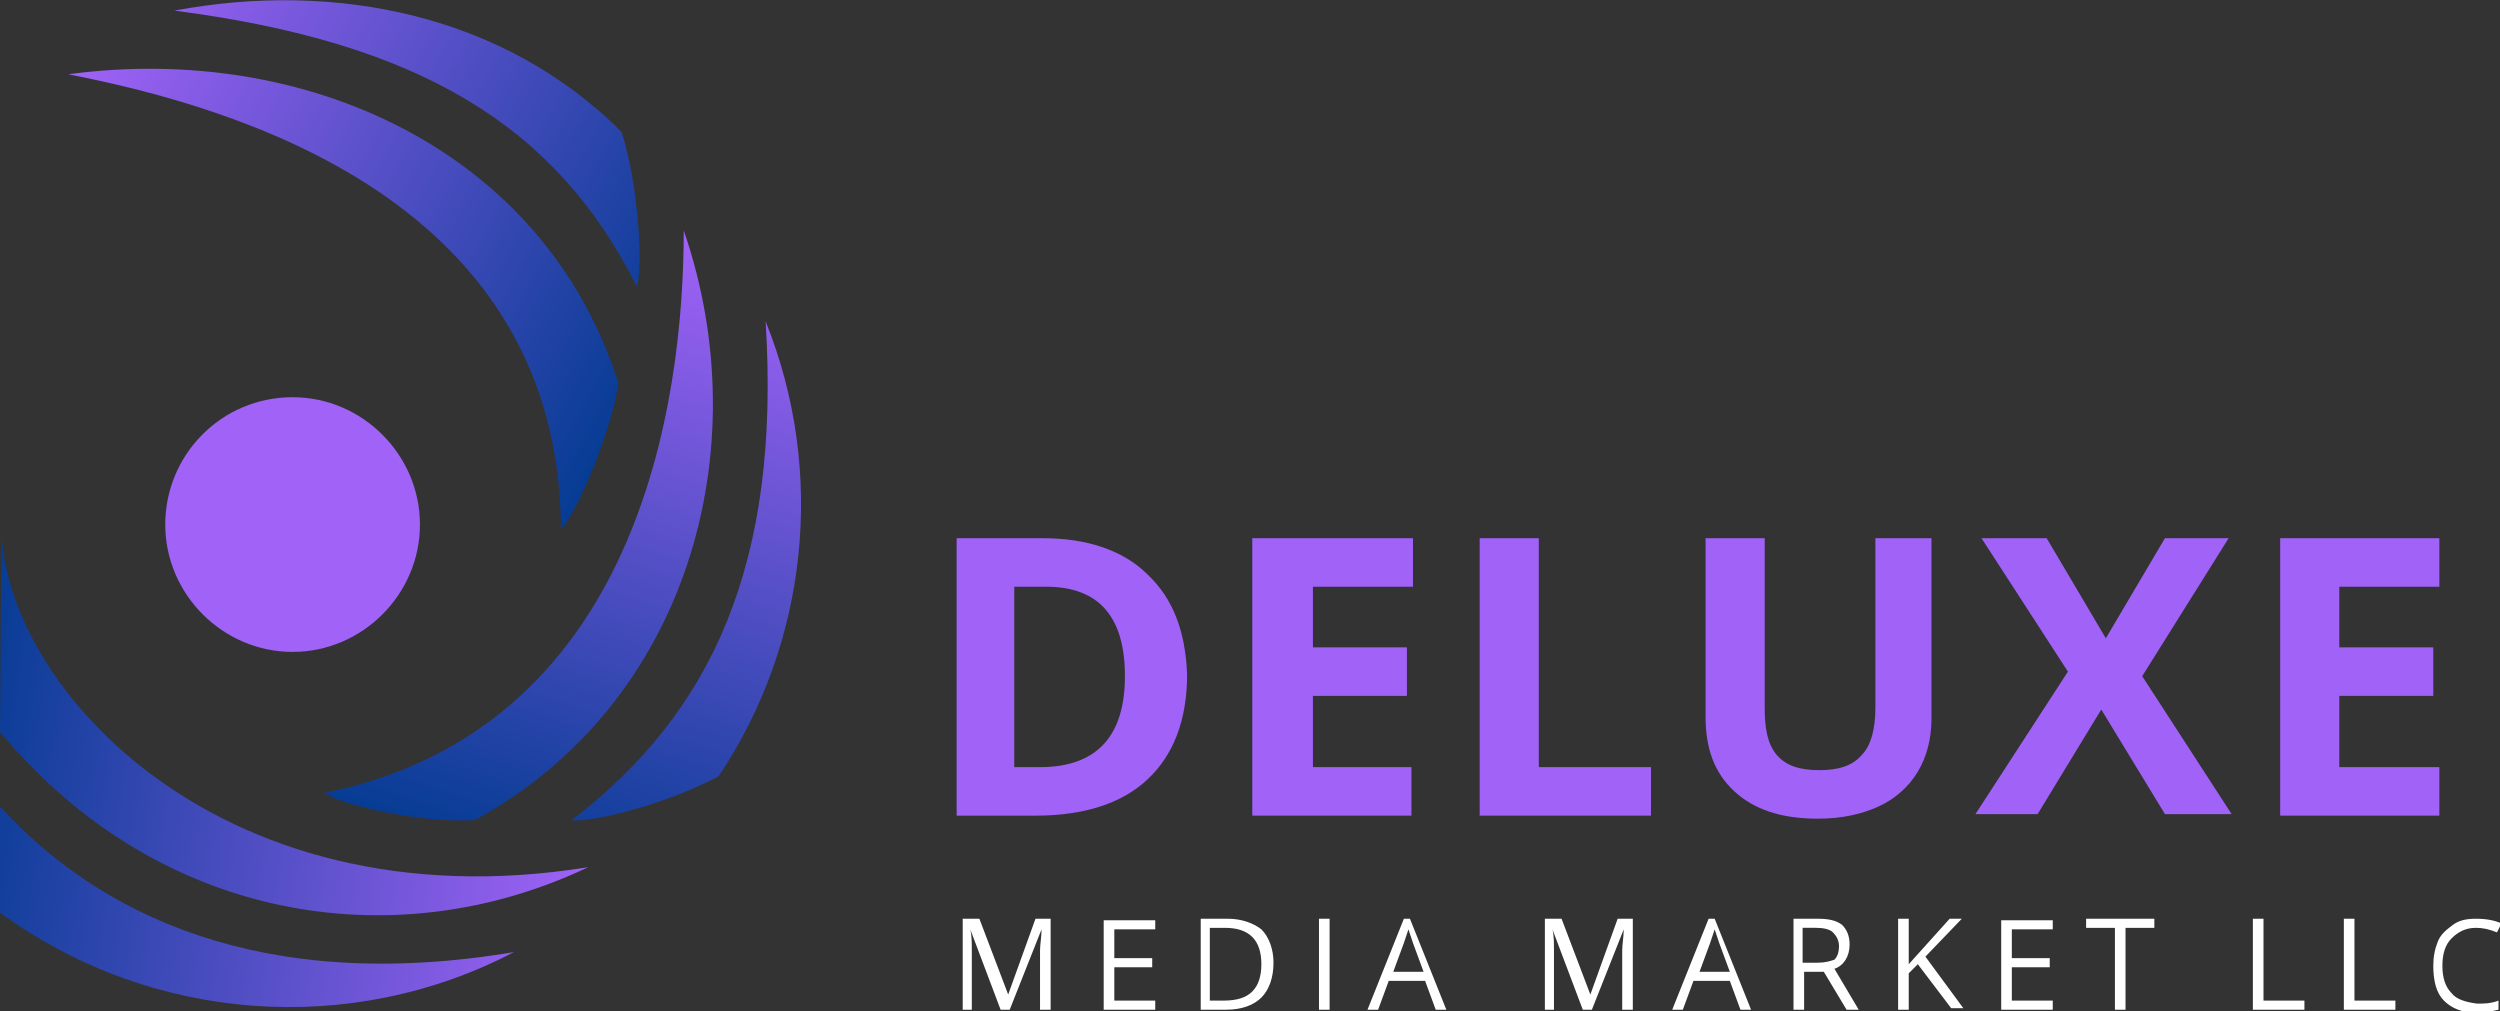 <?xml version="1.0" encoding="utf-8"?>
<!-- Generator: Adobe Illustrator 24.1.2, SVG Export Plug-In . SVG Version: 6.00 Build 0)  -->
<svg version="1.1" xmlns="http://www.w3.org/2000/svg" xmlns:xlink="http://www.w3.org/1999/xlink" x="0px" y="0px"
	 viewBox="0 0 164.9 66.7" style="enable-background:new 0 0 164.9 66.7;" xml:space="preserve">
<rect x="0" y="0" width="164.9" height="66.7" fill="#333333" stroke="none"/>
<style type="text/css">
	.st0{fill:#FFFFFF;}
	.st1{fill-rule:evenodd;clip-rule:evenodd;fill:url(#SVGID_1_);}
	.st2{fill-rule:evenodd;clip-rule:evenodd;fill:url(#SVGID_2_);}
	.st3{fill-rule:evenodd;clip-rule:evenodd;fill:url(#SVGID_3_);}
	.st4{fill-rule:evenodd;clip-rule:evenodd;fill:#A162F7;}
	.st5{fill:#A162F7;}
</style>
<g id="Слой_1">
	<g>
		<g>
			<path class="st0" d="M66.5,65.6L66.5,65.6l-1.9-5h-1.1v6h0.6v-3.8c0-0.6,0-1.1-0.1-1.5h0l2,5.3h0.6l2.1-5.3h0
				c0,0.5-0.1,1-0.1,1.4v3.9h0.7v-6h-1L66.5,65.6z M72.8,66.6h3.4V66h-2.7v-2.2H76v-0.6h-2.5v-1.9h2.7v-0.6h-3.4V66.6z M81,60.6
				h-1.8v6h1.7c1,0,1.8-0.3,2.3-0.8c0.5-0.5,0.8-1.3,0.8-2.3c0-0.9-0.3-1.7-0.8-2.2C82.7,60.9,81.9,60.6,81,60.6z M82.6,65.4
				c-0.4,0.4-1,0.6-1.9,0.6h-0.9v-4.8h1c0.8,0,1.4,0.2,1.8,0.6c0.4,0.4,0.6,1,0.6,1.8C83.2,64.4,83,65,82.6,65.4z M87,66.6h0.7v-6
				H87V66.6z M92.6,60.6l-2.4,6h0.7l0.7-1.9H94l0.7,1.9h0.7l-2.4-6H92.6z M91.9,64.1l0.7-1.9c0.1-0.3,0.2-0.6,0.3-0.9
				c0.1,0.3,0.2,0.6,0.3,0.9l0.7,1.9H91.9z M104.9,65.6L104.9,65.6l-1.9-5h-1.1v6h0.6v-3.8c0-0.6,0-1.1-0.1-1.5h0l2,5.3h0.6l2.1-5.3
				h0c0,0.5-0.1,1-0.1,1.4v3.9h0.7v-6h-1L104.9,65.6z M112.7,60.6l-2.4,6h0.7l0.7-1.9h2.4l0.7,1.9h0.7l-2.4-6H112.7z M112.1,64.1
				l0.7-1.9c0.1-0.3,0.2-0.6,0.3-0.9c0.1,0.3,0.2,0.6,0.3,0.9l0.7,1.9H112.1z M122,62.3c0-0.6-0.2-1-0.5-1.3
				c-0.4-0.3-0.9-0.4-1.6-0.4h-1.6v6h0.7v-2.5h1.3l1.5,2.5h0.8l-1.6-2.7C121.6,63.7,122,63.1,122,62.3z M119.9,63.5h-1v-2.3h0.9
				c0.5,0,0.9,0.1,1.1,0.3c0.2,0.2,0.4,0.5,0.4,0.9c0,0.4-0.1,0.7-0.3,0.9C120.7,63.4,120.4,63.5,119.9,63.5z M129.4,60.6h-0.8
				l-2.7,3v-3h-0.7v6h0.7v-2.4l0.6-0.6l2.2,2.9h0.8l-2.5-3.4L129.4,60.6z M132,66.6h3.4V66h-2.7v-2.2h2.5v-0.6h-2.5v-1.9h2.7v-0.6
				H132V66.6z M137.6,61.2h1.9v5.4h0.7v-5.4h1.9v-0.6h-4.5V61.2z M149.3,60.6h-0.7v6h3.4V66h-2.7V60.6z M155.3,60.6h-0.7v6h3.4V66
				h-2.7V60.6z M161.7,65.5c-0.4-0.4-0.6-1-0.6-1.8c0-0.8,0.2-1.4,0.6-1.8s0.9-0.7,1.6-0.7c0.5,0,0.9,0.1,1.4,0.3l0.3-0.6
				c-0.5-0.2-1-0.3-1.7-0.3c-0.6,0-1.1,0.1-1.5,0.4c-0.4,0.3-0.8,0.6-1,1.1c-0.2,0.5-0.3,1-0.3,1.6c0,1,0.2,1.8,0.7,2.3
				c0.5,0.5,1.2,0.8,2.1,0.8c0.6,0,1.1-0.1,1.5-0.2v-0.6c-0.5,0.2-1,0.2-1.4,0.2C162.6,66.1,162,65.9,161.7,65.5z"/>
		</g>
	</g>
</g>
<g id="Слой_2">
	<linearGradient id="SVGID_1_" gradientUnits="userSpaceOnUse" x1="43.404" y1="23.598" x2="5.698" y2="2.697">
		<stop  offset="0" style="stop-color:#063C94"/>
		<stop  offset="1" style="stop-color:#A162F7"/>
	</linearGradient>
	<path class="st1" d="M42,18.9c0.4-1,0.2-6.4-1-10.2C33.3,1,22.2-1.3,11.5,0.7C27.7,2.8,36.7,8.3,42,18.9z M37,34.9
		c0.8-0.7,3.1-5.6,3.8-9.6C35.9,9.8,20,2.8,4.5,4.9C15.8,7.1,36.9,13.3,37,34.9z"/>
</g>
<g id="Слой_3">
	<linearGradient id="SVGID_2_" gradientUnits="userSpaceOnUse" x1="33.522" y1="56.425" x2="46.718" y2="15.811">
		<stop  offset="0" style="stop-color:#063C94"/>
		<stop  offset="1" style="stop-color:#A162F7"/>
	</linearGradient>
	<path class="st2" d="M50.5,21.2c1,15.9-3.5,25.8-12.8,32.9c1.1,0.2,6.2-1,9.7-2.9C53.3,42.4,54.5,31.1,50.5,21.2z M21.4,52.3
		c0.9,0.7,6,2,9.9,1.8c14-7.6,18.8-24.4,13.8-38.9C45.1,26.6,42.1,48.1,21.4,52.3z"/>
</g>
<g id="Слой_4">
	<linearGradient id="SVGID_3_" gradientUnits="userSpaceOnUse" x1="-2.085" y1="48.652" x2="39.227" y2="54.458">
		<stop  offset="0" style="stop-color:#063C94"/>
		<stop  offset="1" style="stop-color:#A162F7"/>
	</linearGradient>
	<path class="st3" d="M0,53.2l0,7c10,7.3,23.2,8.2,33.9,2.6C17.2,65.6,6.5,60.3,0,53.2z M0.1,33.8C0.1,33.8,0,33.8,0.1,33.8L0,48.3
		c0.7,0.8,1.4,1.6,2.3,2.5C12.5,61,26.8,62.9,38.8,57.2C14,61.2-0.6,44.5,0.1,33.8z"/>
</g>
<g id="Слой_5">
	<path class="st4" d="M19.3,26.2c4.6,0,8.4,3.8,8.4,8.4s-3.8,8.4-8.4,8.4c-4.6,0-8.4-3.8-8.4-8.4S14.6,26.2,19.3,26.2z"/>
	<path class="st5" d="M75.7,37.9c-1.6-1.6-4-2.4-6.9-2.4h-5.7v18.3h5.2c3.2,0,5.7-0.8,7.4-2.4c1.7-1.6,2.6-3.9,2.6-6.9
		C78.2,41.7,77.4,39.5,75.7,37.9z M68.6,50.6h-1.7V38.7H69c3.5,0,5.2,2,5.2,5.9C74.2,48.6,72.3,50.6,68.6,50.6L68.6,50.6z"/>
	<path class="st5" d="M93.2,50.6h-6.6v-4.7h6.2v-3.2h-6.2v-4h6.6v-3.2H82.6v18.3h10.5V50.6z"/>
	<path class="st5" d="M108.9,53.8v-3.2h-7.4V35.5h-3.9v18.3H108.9z"/>
	<path class="st5" d="M123.7,35.5v11.2c0,1.4-0.3,2.5-0.9,3.1c-0.6,0.7-1.5,1-2.8,1c-1.3,0-2.2-0.3-2.8-1c-0.6-0.7-0.8-1.7-0.8-3.1
		V35.5h-3.9v11.8c0,2.1,0.6,3.7,1.9,4.9c1.3,1.2,3.1,1.8,5.5,1.8c1.6,0,2.9-0.3,4-0.8c1.1-0.5,2-1.3,2.6-2.3c0.6-1,0.9-2.2,0.9-3.5
		V35.5H123.7z"/>
	<path class="st5" d="M141.3,44.6l5.7-9.1h-4.2l-3.9,6.6l-3.9-6.6h-4.3l5.7,8.8l-6.1,9.4h4.1l4.2-6.9l4.2,6.9h4.4L141.3,44.6z"/>
	<path class="st5" d="M160.9,50.6h-6.6v-4.7h6.2v-3.2h-6.2v-4h6.6v-3.2h-10.5v18.3h10.5V50.6z"/>
</g>
</svg>
